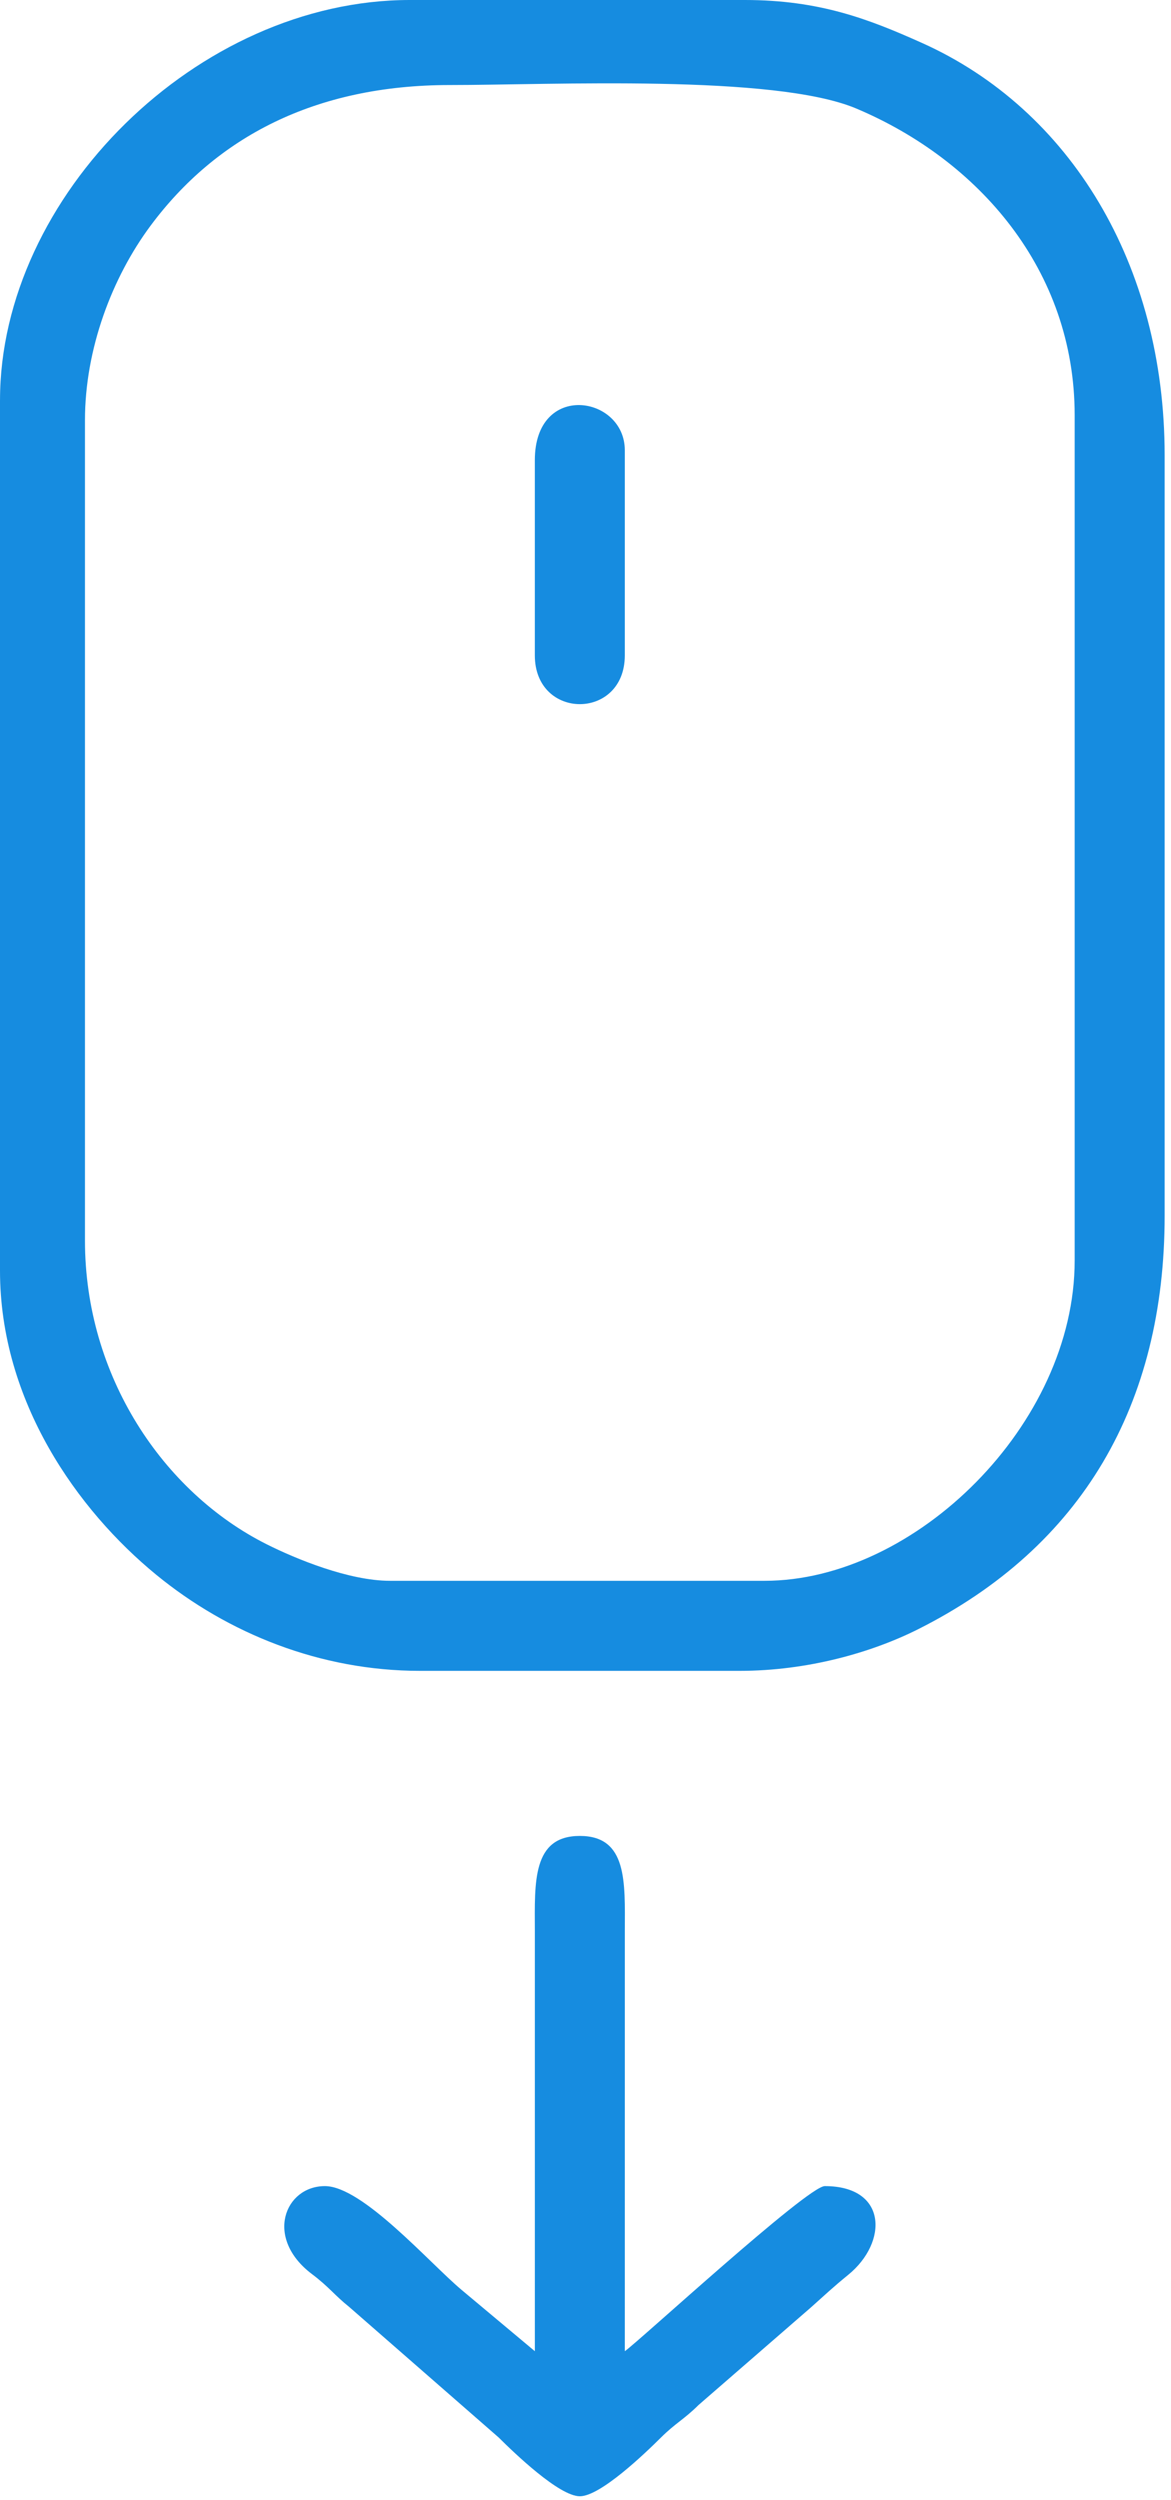 <svg width="75" height="160" viewBox="0 0 75 160" fill="none" xmlns="http://www.w3.org/2000/svg">
<path fill-rule="evenodd" clip-rule="evenodd" d="M5.442 79.395V26.892C5.442 22.336 7.175 17.764 9.643 14.445C13.85 8.786 20.167 5.442 28.813 5.442C35.264 5.442 49.591 4.731 54.842 6.945C62.654 10.239 68.83 17.26 68.83 26.572V80.676C68.83 91.147 58.624 101.165 48.981 101.165H24.971C22.352 101.165 18.947 99.765 17.07 98.822C10.437 95.492 5.442 88.047 5.442 79.395H5.442ZM0 25.612V81.317C0 89.693 4.97 96.651 9.998 100.772C14.593 104.538 20.521 106.928 26.892 106.928H47.381C51.718 106.928 55.828 105.759 58.803 104.264C69.316 98.984 74.593 89.875 74.593 77.795V29.133C74.593 16.933 68.545 7.001 59.043 2.744C55.648 1.223 52.495 0 47.701 0H26.252C12.646 0 0.001 12.568 0.001 25.611L0 25.612Z" fill="#168CE0"/>
<path fill-rule="evenodd" clip-rule="evenodd" d="M34.255 150.467L29.548 146.531C27.489 144.799 23.213 139.902 20.809 139.902C18.242 139.902 16.914 143.22 19.981 145.533C21.087 146.367 21.409 146.87 22.363 147.633L31.937 155.988C32.943 156.988 35.815 159.751 37.137 159.751C38.459 159.751 41.332 156.988 42.338 155.988C43.256 155.075 43.824 154.823 44.742 153.91L51.941 147.663C52.903 146.807 53.286 146.429 54.334 145.574C56.879 143.496 56.843 139.902 52.824 139.902C51.722 139.902 40.806 149.94 40.018 150.467L40.019 123.575C40.026 120.461 40.197 117.492 37.137 117.492C34.078 117.492 34.248 120.461 34.256 123.575L34.256 150.467H34.255Z" fill="#168CE0"/>
<path fill-rule="evenodd" clip-rule="evenodd" d="M34.255 29.453V41.939C34.255 46.104 40.018 46.104 40.018 41.939V28.813C40.018 25.316 34.255 24.39 34.255 29.453V29.453Z" fill="#168CE0"/>
</svg>
